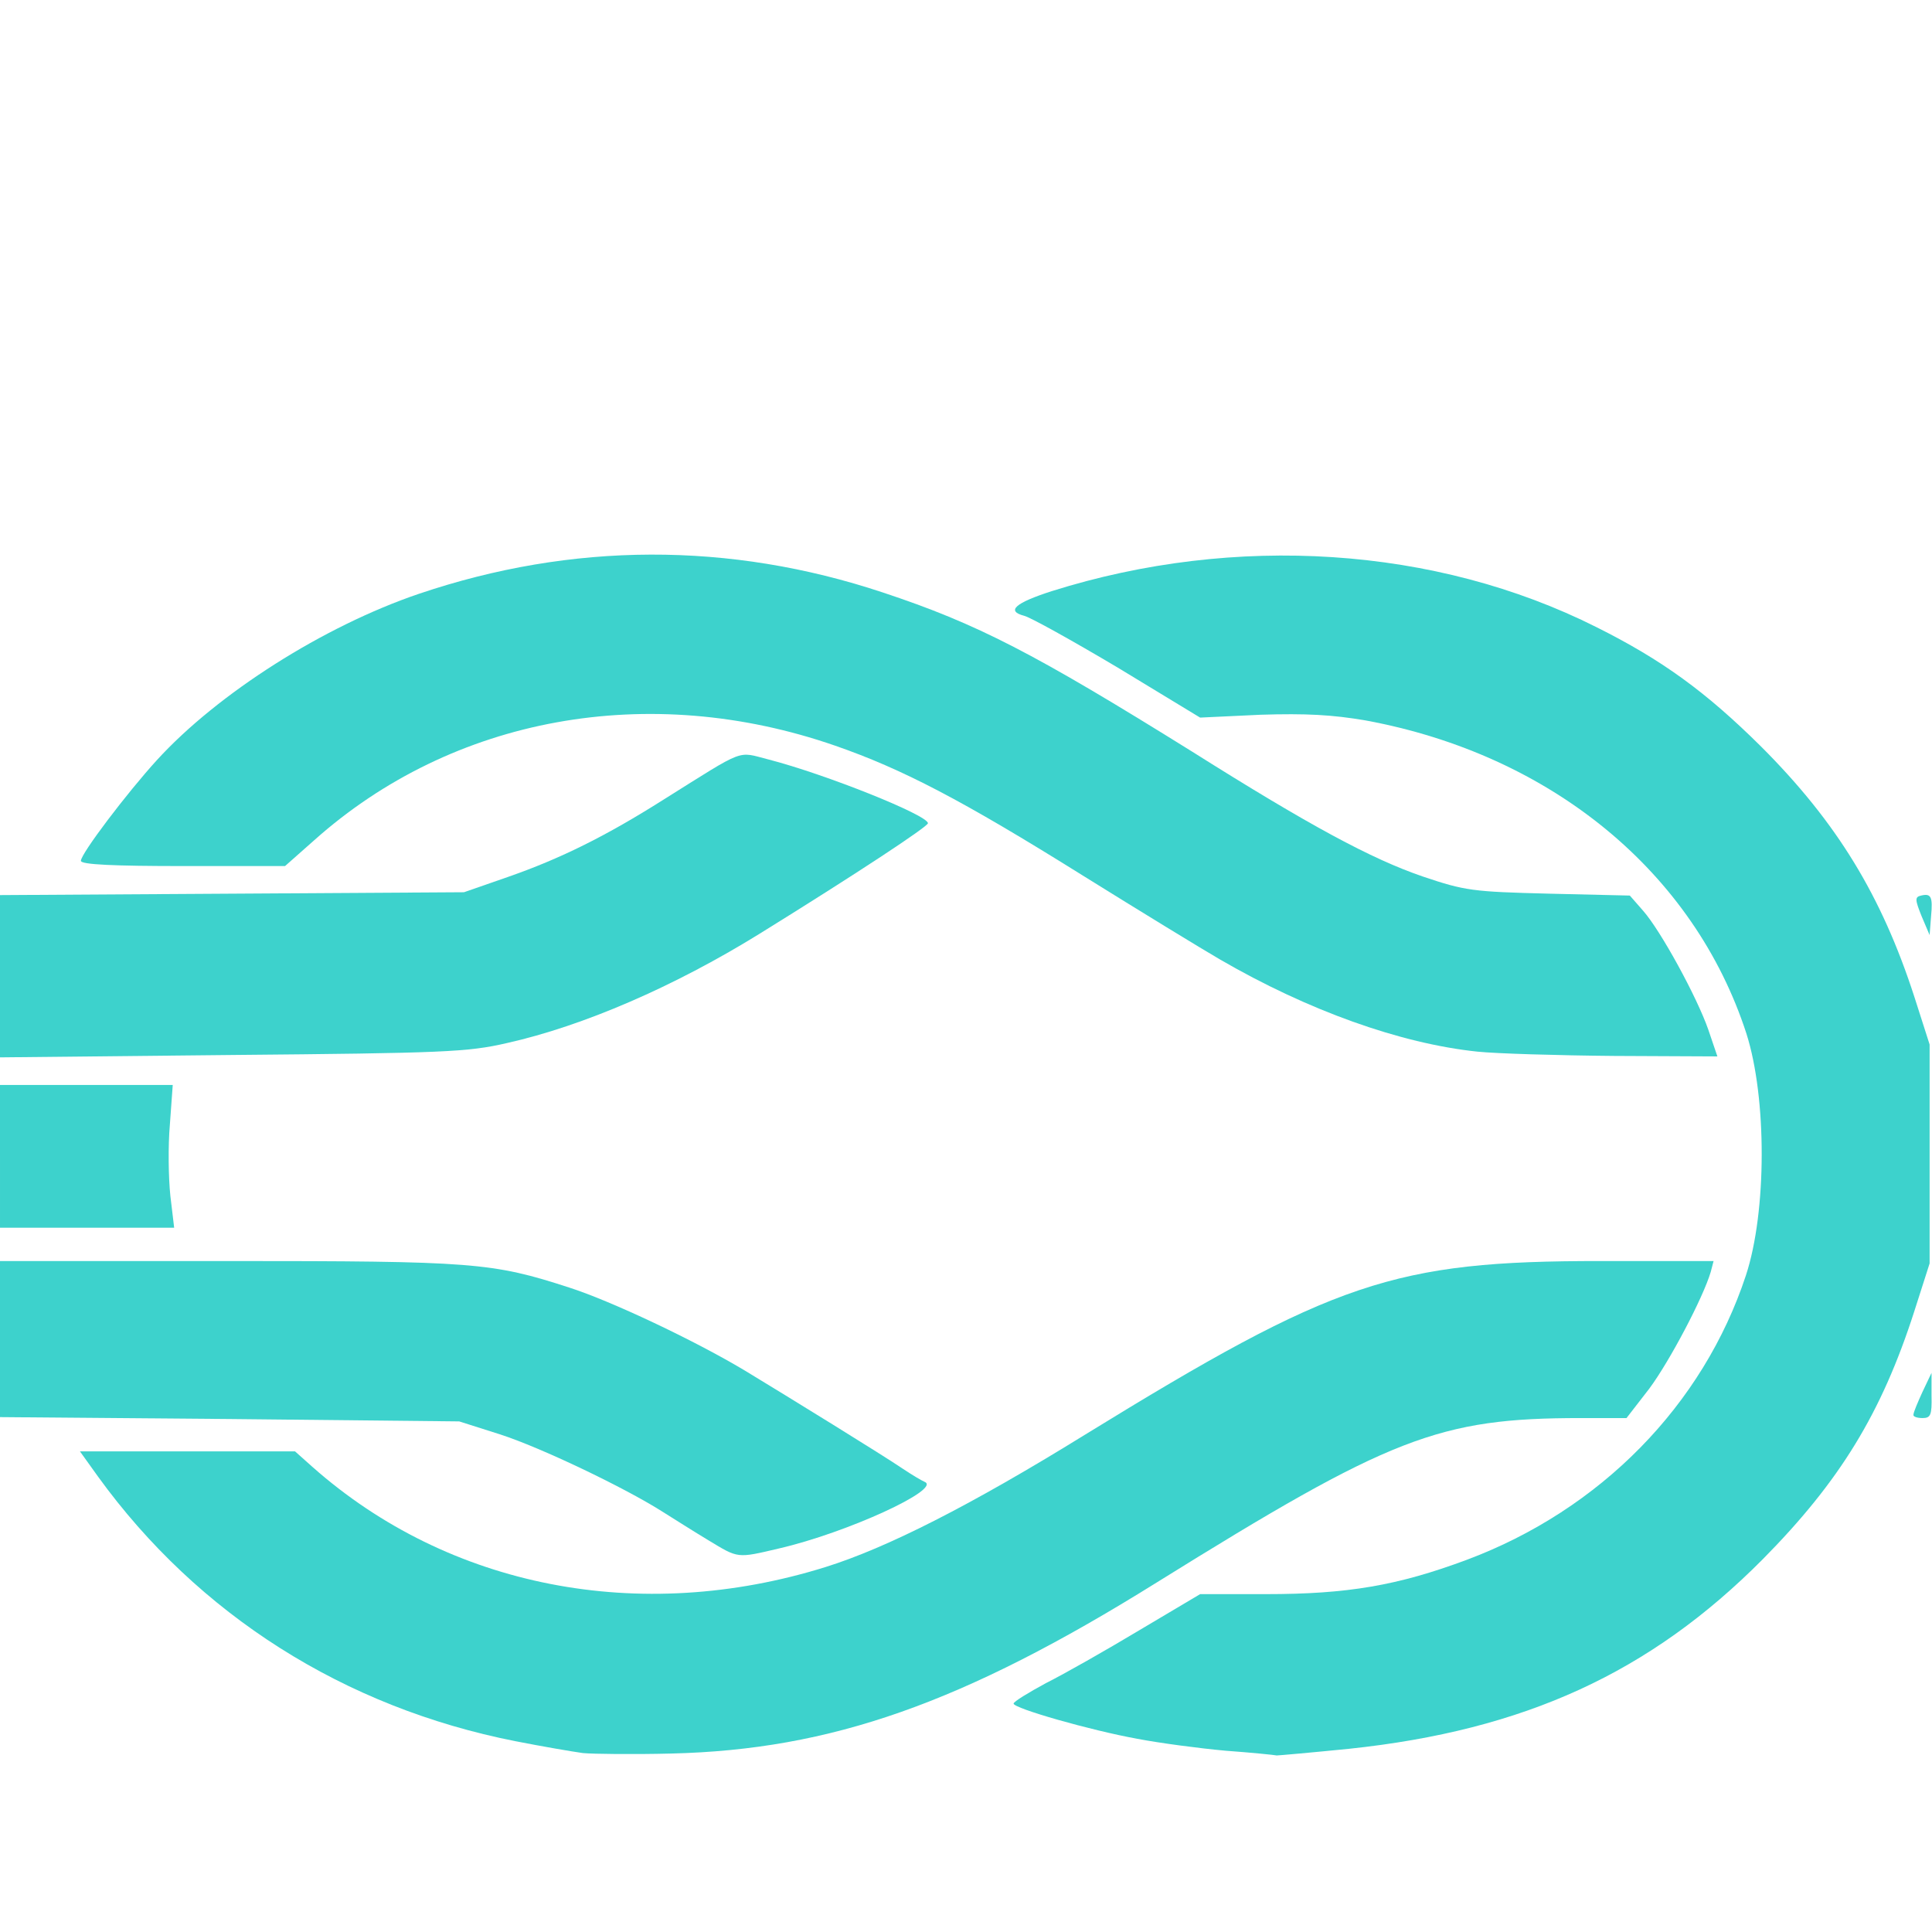 <?xml version="1.0" encoding="utf-8"?>
<!DOCTYPE svg PUBLIC "-//W3C//DTD SVG 1.0//EN" "http://www.w3.org/TR/2001/REC-SVG-20010904/DTD/svg10.dtd">
<svg version="1.0" xmlns="http://www.w3.org/2000/svg" width="406px" height="406px" viewBox="0 0 406 406" preserveAspectRatio="xMidYMid meet">
 <g fill="#3dd2cc">
  <path d="M122.5 368.4 c-2.2 -0.3 -8.6 -1.4 -14.2 -2.5 -36 -7.1 -66.7 -26.6 -87.7 -55.6 l-3.8 -5.3 22.6 0 22.6 0 3.7 3.3 c28.6 25.3 68.7 33.2 107.8 21 12.8 -4 30.4 -12.9 54.5 -27.8 52.5 -32.3 64.9 -36.5 108.3 -36.5 l23.8 0 -0.6 2.3 c-1.6 5.4 -8.6 18.7 -12.9 24.5 l-4.8 6.2 -9.6 0 c-29.9 0 -40 4 -89.2 34.6 -40.6 25.3 -68.3 35.1 -102 35.9 -8 0.2 -16.3 0.1 -18.5 -0.1z"/>
  <path d="M257.5 367.9 c-5.5 -0.5 -13.8 -1.6 -18.5 -2.5 -9.9 -1.8 -26 -6.4 -26 -7.4 0 -0.4 3.1 -2.3 6.8 -4.3 3.8 -1.9 12.6 -6.9 19.6 -11.1 l12.8 -7.6 13.8 0 c17.2 0 27.7 -1.8 42.2 -7.2 28.1 -10.5 49.7 -32.5 58.7 -59.8 4.4 -13.4 4.4 -37.3 0.1 -50.8 -11 -33.9 -41 -58.6 -80 -65.8 -7 -1.2 -12.5 -1.5 -22.1 -1.2 l-12.7 0.6 -17.3 -10.5 c-9.6 -5.7 -18.4 -10.6 -19.7 -10.9 -3.8 -1 -1.9 -2.7 5.9 -5.2 38.5 -12.1 80.6 -9.4 114.4 7.6 13.8 6.9 23 13.6 34.6 25.1 15.9 15.9 25.3 31.3 32.2 52.6 l3.2 10 0 23 0 23 -3.2 10 c-6.9 21.5 -15.7 35.8 -31.8 52.1 -23.7 23.9 -50.1 36 -87 39.9 -8 0.8 -14.8 1.4 -15.2 1.4 -0.4 -0.1 -5.3 -0.6 -10.8 -1z"/>
  <path d="M148.9 323.7 c-3 -1.8 -7.4 -4.6 -9.8 -6.1 -7.9 -5 -25.4 -13.4 -34.1 -16.2 l-8.5 -2.7 -48.2 -0.5 -48.3 -0.4 0 -16.4 0 -16.4 47.9 0 c51.6 0 55.5 0.3 71.8 5.6 8.7 2.8 26.1 11 36.8 17.4 9.4 5.7 29.2 17.9 33.3 20.7 1.8 1.2 3.8 2.4 4.5 2.7 3.7 1.5 -16.3 10.7 -30.6 14 -8.9 2.1 -8.5 2.1 -14.8 -1.7z"/>
  <path d="M402.1 297.3 c0 -0.5 0.9 -2.6 1.9 -4.8 l1.9 -4 0 4.8 c0.1 4.1 -0.2 4.7 -1.9 4.7 -1.1 0 -2 -0.3 -1.9 -0.7z"/>
  <path d="M0 243 l0 -15 18.1 0 18.2 0 -0.6 8.3 c-0.4 4.5 -0.3 11.2 0.1 15 l0.8 6.7 -18.3 0 -18.3 0 0 -15z"/>
  <path d="M0 205.1 l0 -17 48.8 -0.3 48.7 -0.3 9.2 -3.2 c11.2 -3.9 20.8 -8.7 32.8 -16.3 17.4 -10.9 15.3 -10.1 22 -8.4 12 3.1 33.5 11.7 33.5 13.4 0 0.7 -15 10.6 -35.5 23.3 -17.8 11 -36.9 19.3 -53 22.9 -8.2 1.9 -13.4 2.1 -57.7 2.5 l-48.8 0.5 0 -17.1z"/>
  <path d="M310.5 221 c-16.3 -1.7 -35.7 -8.7 -54 -19.3 -3.8 -2.2 -16.9 -10.2 -29.1 -17.8 -25.3 -15.8 -37.8 -22.3 -51.9 -27.2 -39.2 -13.6 -80.4 -6.1 -109.5 19.9 l-6.1 5.4 -21.4 0 c-14.4 0 -21.5 -0.3 -21.5 -1.1 0 -1.5 9.7 -14.3 16 -21.2 12.8 -14 35 -28.1 55 -34.9 32.2 -10.9 65.3 -11 97.5 -0.3 19.9 6.6 31.7 12.7 65.1 33.5 24.6 15.5 37.6 22.5 48.4 26.2 8.9 3 10.5 3.2 26.5 3.6 l17 0.4 2.8 3.2 c3.7 4.2 11.3 18.1 13.7 25 l1.9 5.6 -21.7 -0.1 c-11.9 -0.1 -24.9 -0.5 -28.7 -0.9z"/>
  <path d="M403.8 192.5 c-1.4 -3.5 -1.4 -4 -0.1 -4.3 2.1 -0.5 2.5 0.2 2.1 4.4 l-0.3 3.9 -1.7 -4z"/>
 </g>
</svg>
